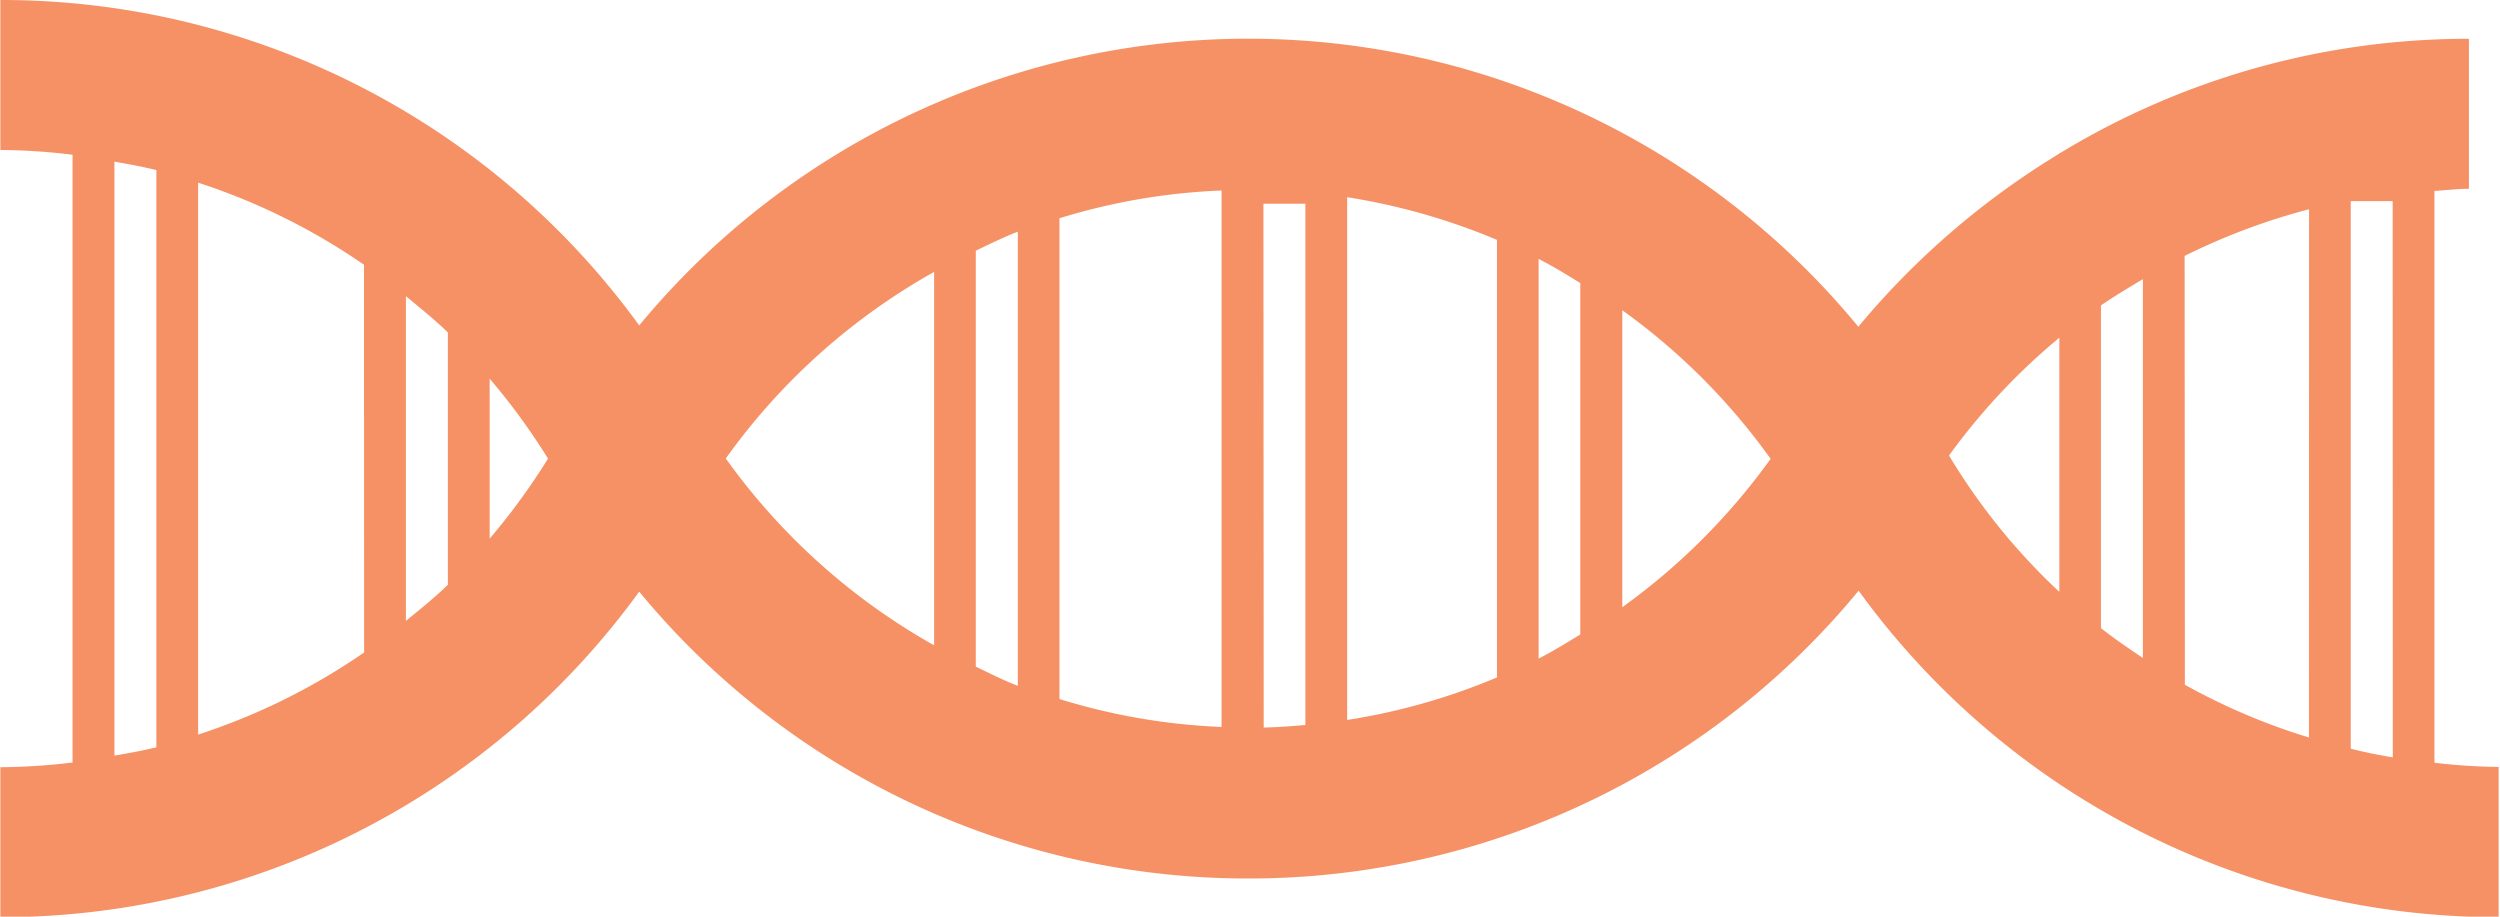<svg id="services" xmlns="http://www.w3.org/2000/svg" width="60" height="22" viewBox="0 0 60 22">
  <defs>
    <style>
      .cls-1 {
        fill: #f69165;
        fill-rule: evenodd;
      }
    </style>
  </defs>
  <g id="text_copy_5" data-name="text copy 5">
    <path id="Forma_1" data-name="Forma 1" class="cls-1" d="M59.254,4.531v-3.6a18.852,18.852,0,0,0-9.81,2.742l-0.02,0,0,0.014A19.213,19.213,0,0,0,44.6,7.842,18.964,18.964,0,0,0,15.341,7.81,18.914,18.914,0,0,0,.009,0l0,3.6a14.6,14.6,0,0,1,1.732.114V18.3a14.841,14.841,0,0,1-1.732.113l0,3.6A18.921,18.921,0,0,0,15.341,14.2a18.927,18.927,0,0,0,14.616,6.884,18.958,18.958,0,0,0,14.65-6.907,18.95,18.95,0,0,0,15.36,7.836l0-3.607a14.046,14.046,0,0,1-1.54-.1V4.582C58.7,4.567,58.974,4.531,59.254,4.531ZM50.423,15.074l0-7.743c0.325-.225.665-0.427,1.006-0.631v9.091C51.089,15.562,50.748,15.333,50.423,15.074Zm-3.647-4.141a15.369,15.369,0,0,1,2.648-2.828l0,6.1A15.119,15.119,0,0,1,46.777,10.933Zm-9.849,4.874V6.214c0.346,0.178.677,0.378,1,.58l0,8.433C37.6,15.427,37.272,15.63,36.928,15.806Zm-1-10.049v10.5a15.275,15.275,0,0,1-3.595,1.021V4.733A15.415,15.415,0,0,1,35.926,5.757Zm-5.605-.868h1.007V17.4c-0.334.029-.665,0.054-1,0.061ZM23.419,16l0-9.984c0.335-.157.663-0.323,1.009-0.456l0,10.9C24.076,16.325,23.751,16.158,23.419,16Zm-1-9.474,0,8.962a15.449,15.449,0,0,1-5-4.485A15.384,15.384,0,0,1,22.417,6.527ZM10.748,14.035c-0.318.311-.664,0.587-1.006,0.867V7.108c0.34,0.283.688,0.56,1.007,0.871v6.056ZM8.739,15.659a15.334,15.334,0,0,1-3.984,1.971l0-13.246a15.345,15.345,0,0,1,3.981,1.97ZM2.746,3.879C3.082,3.94,3.424,4,3.753,4.082V17.935c-0.331.081-.671,0.142-1.007,0.2Zm9.006,9.048,0-3.838a15.472,15.472,0,0,1,1.4,1.918A15.745,15.745,0,0,1,11.752,12.927Zm13.675,3.85,0-11.539a15.186,15.186,0,0,1,3.89-.666l0,12.875A15.233,15.233,0,0,1,25.427,16.777Zm13.508-2.2V7.446a15.417,15.417,0,0,1,3.56,3.566A15.546,15.546,0,0,1,38.935,14.573Zm18.492,3.6c-0.342-.056-0.677-0.124-1.009-0.208V4.827l1.006,0ZM55.415,17.7a15.254,15.254,0,0,1-2.978-1.266L52.431,6.142a15.5,15.5,0,0,1,2.986-1.12Z"/>
  </g>
</svg>
